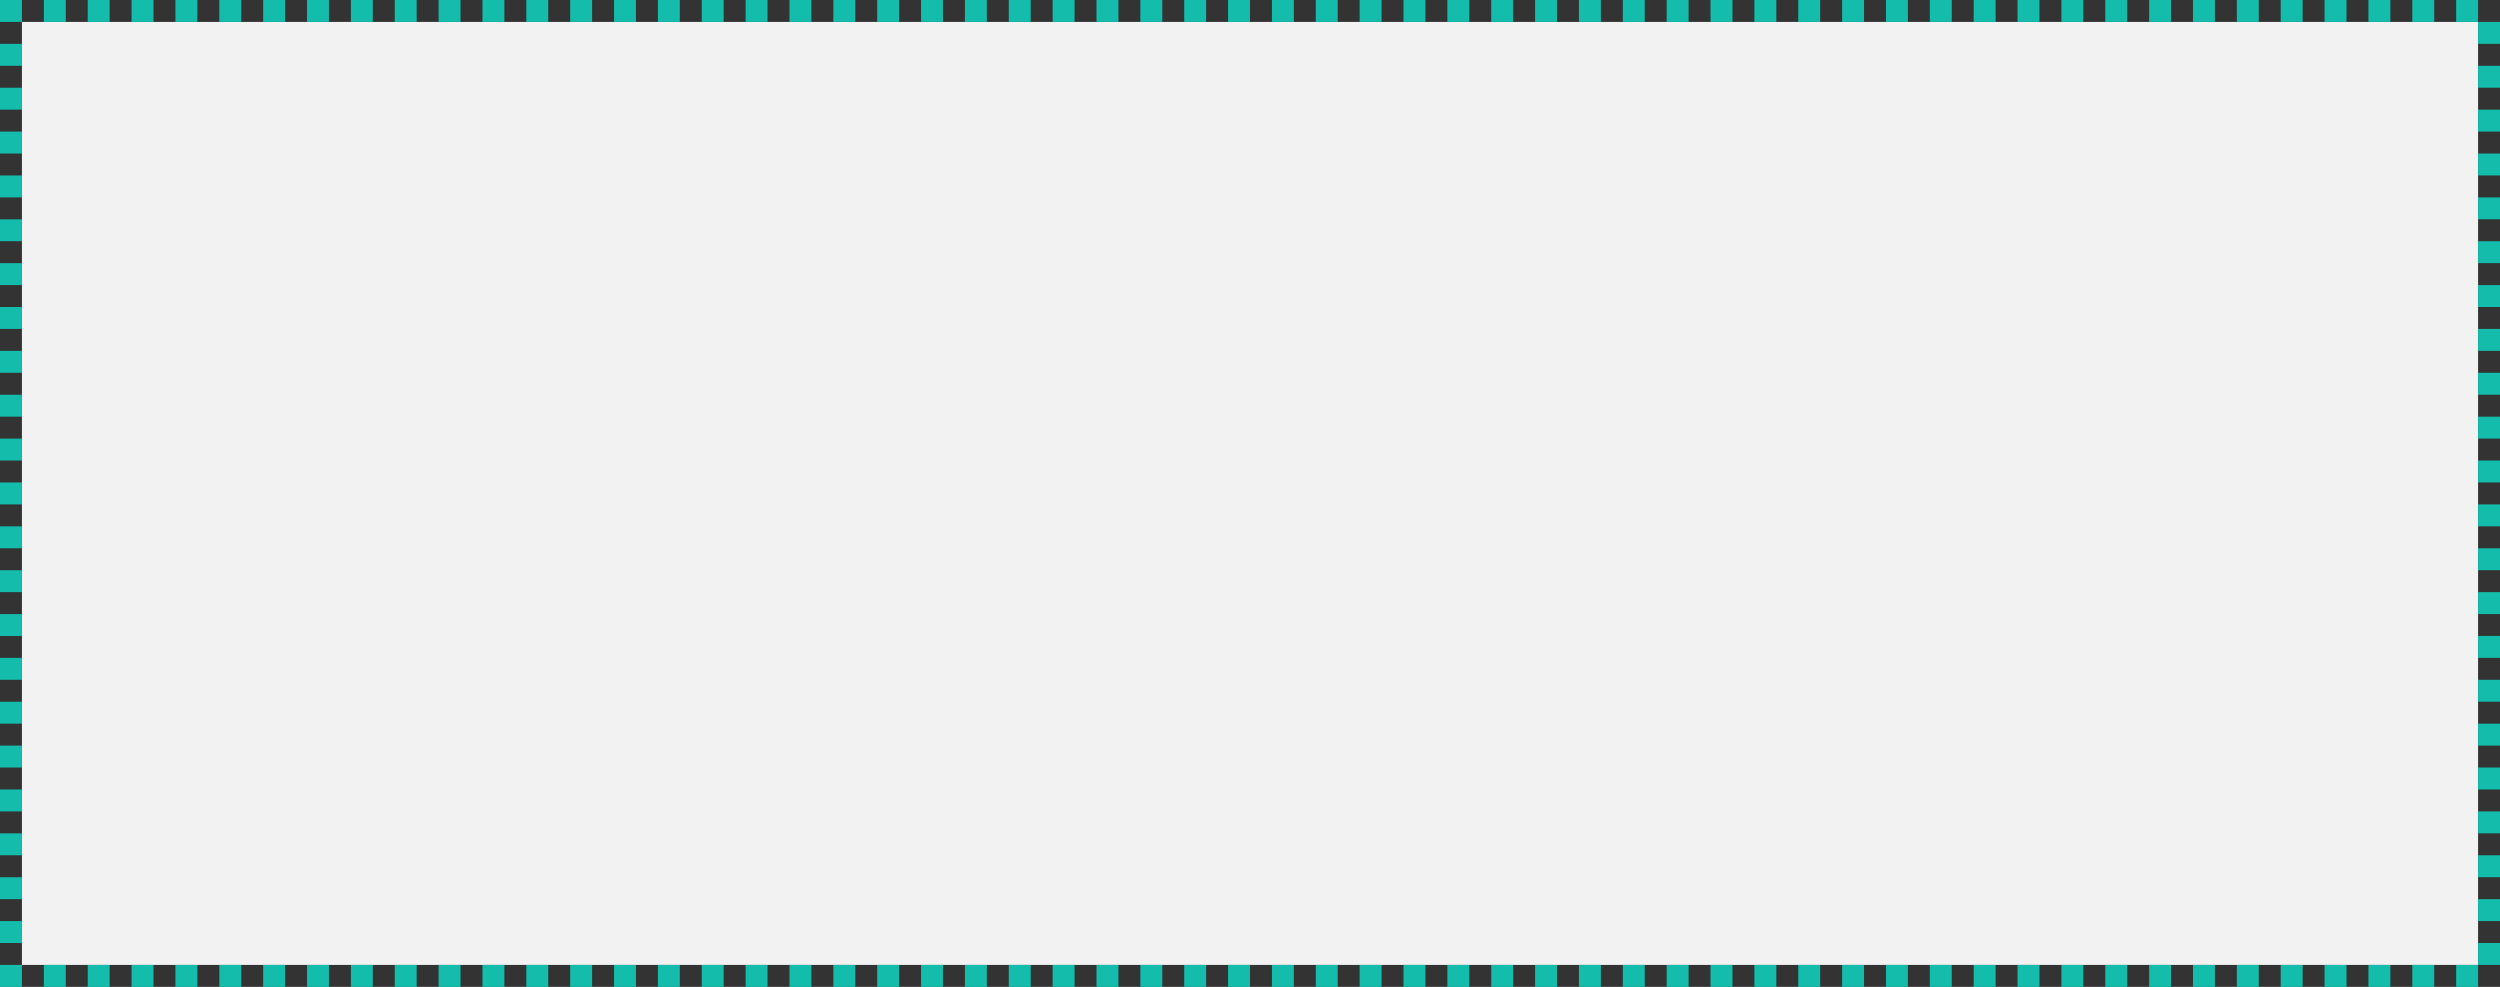 ﻿<?xml version="1.0" encoding="utf-8"?>
<svg version="1.1" xmlns:xlink="http://www.w3.org/1999/xlink" width="114px" height="45px" xmlns="http://www.w3.org/2000/svg">
  <rect width="100%" height="100%" fill="#333333" stroke="none"/>
  <g transform="matrix(1 0 0 1 -30 -129 )">
    <path d="M 31 130  L 143 130  L 143 173  L 31 173  L 31 130  Z " fill-rule="nonzero" fill="#f2f2f2" stroke="none" />
    <path d="M 30.5 129.5  L 143.5 129.5  L 143.5 173.5  L 30.5 173.5  L 30.5 129.5  Z " stroke-width="1" stroke-dasharray="1,1" stroke="#13bcab" fill="none" stroke-dashoffset="0.5" />
  </g>
</svg>